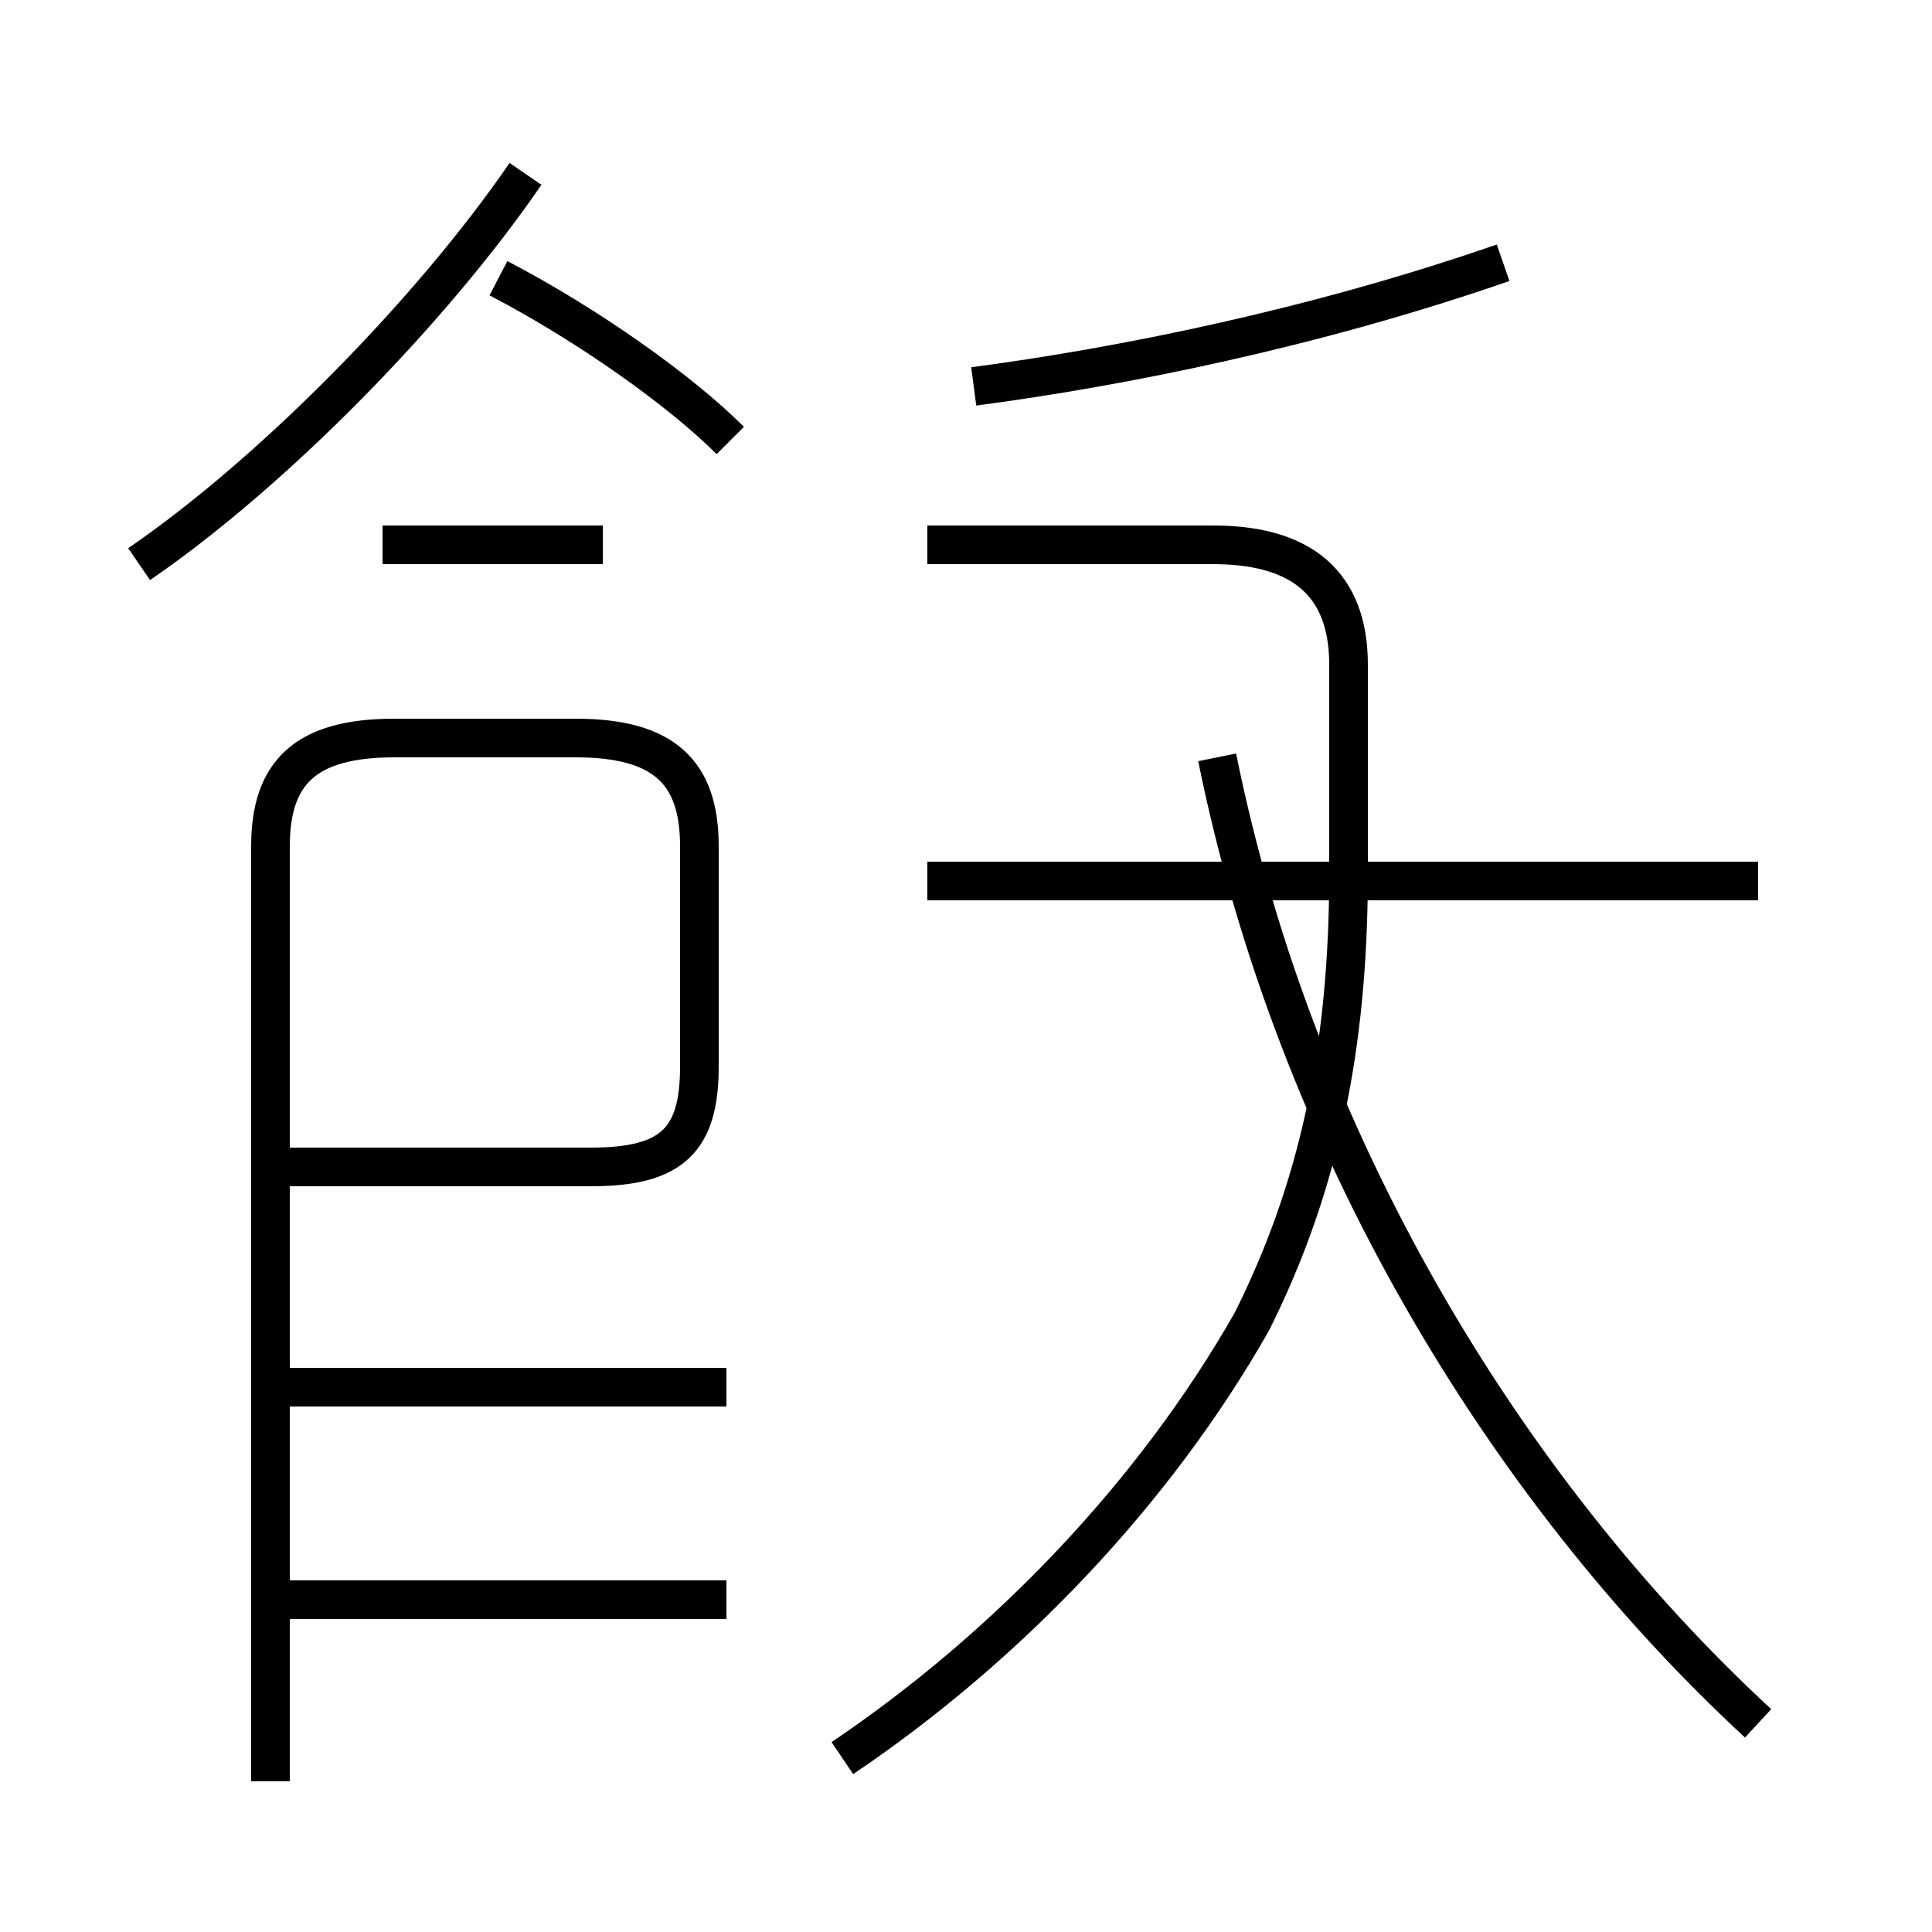 <?xml version='1.0' encoding='utf8'?>
<svg viewBox="0.0 -44.0 50.0 50.0" version="1.1" xmlns="http://www.w3.org/2000/svg">
<rect x="0.0" y="-44.0" width="50.0" height="50.0" fill="#808080" stroke="none"/>
<rect x="-1000" y="-1000" width="2000" height="2000" stroke="white" fill="white"/>
<g style="fill:none; stroke:#000000;  stroke-width:1">
<path d="M 3.6 29.4 C 7.1 31.8 11.2 36.0 13.6 39.5 M 18.9 32.6 C 17.6 33.9 15.2 35.6 12.9 36.8 M 15.6 29.9 L 9.9 29.9 M 7.0 -2.1 L 7.0 22.1 C 7.0 24.0 7.9 24.9 10.2 24.9 L 14.9 24.9 C 17.2 24.9 18.1 24.0 18.1 22.1 L 18.1 16.4 C 18.1 14.5 17.4 13.8 15.3 13.8 L 7.5 13.8 M 18.8 8.1 L 7.5 8.1 M 18.8 2.6 L 7.5 2.6 M 25.2 34.0 C 29.0 34.5 34.0 35.5 38.9 37.2 M 45.5 21.2 L 24.0 21.2 M 21.8 -1.5 C 26.1 1.4 29.9 5.4 32.4 9.8 C 34.1 13.2 34.9 16.8 34.9 21.4 L 34.9 26.8 C 34.9 28.6 34.0 29.9 31.4 29.9 L 24.0 29.9 M 45.5 -0.6 C 38.9 5.5 33.5 14.5 31.5 24.4 " transform="scale(1, -1)" />
</g>
</svg>